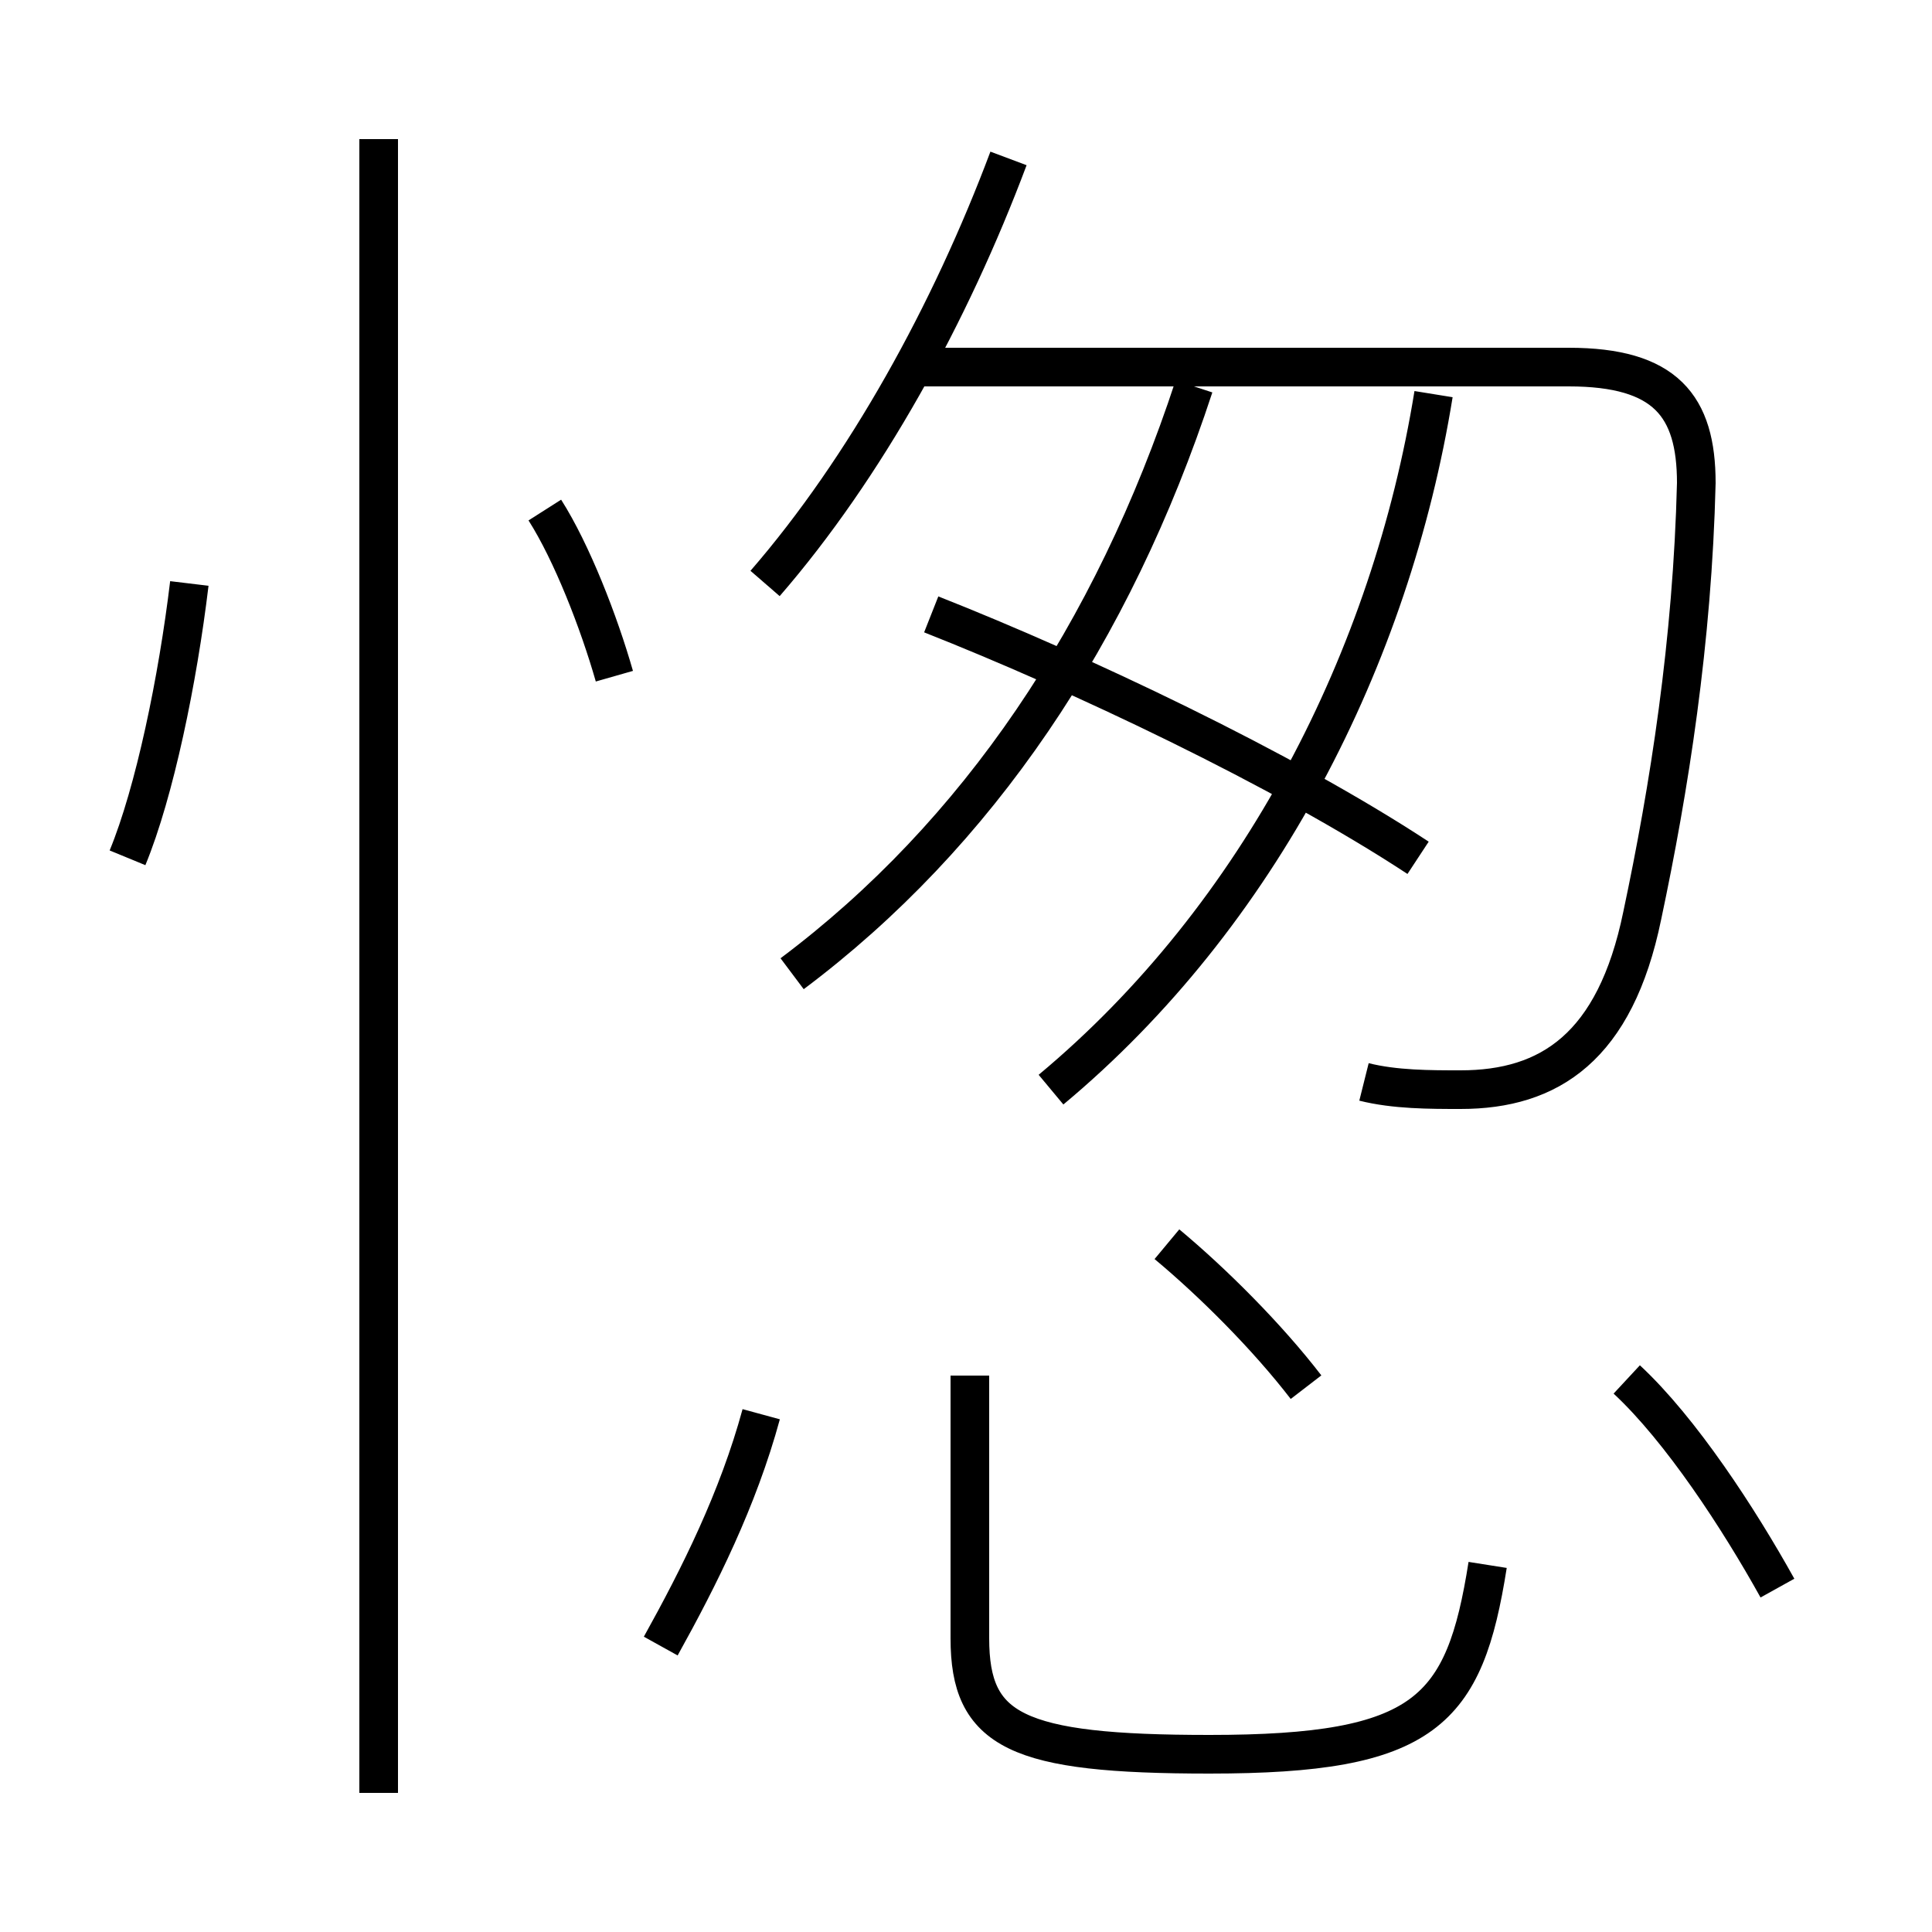 <?xml version='1.0' encoding='utf8'?>
<svg viewBox="0.0 -6.0 50.0 50.0" version="1.1" xmlns="http://www.w3.org/2000/svg">
<rect x="0.0" y="-6.0" width="50.0" height="50.0" fill="#808080" stroke="none"/>
<rect x="-1000" y="-1000" width="2000" height="2000" stroke="white" fill="white"/>
<g style="fill:white;stroke:#000000;  stroke-width:1">
<path d="M 35.3 -16.0 C 36.1 -15.8 37.0 -15.8 37.8 -15.8 C 40.1 -15.8 41.8 -16.9 42.5 -20.3 C 43.2 -23.6 43.8 -27.4 43.9 -31.5 C 43.9 -33.5 43.1 -34.5 40.6 -34.5 L 23.4 -34.5 M 17.1 -1.4 C 18.1 -3.2 19.1 -5.2 19.7 -7.4 M 9.8 2.4 L 9.8 -40.4 M 3.3 -21.8 C 4.0 -23.5 4.6 -26.4 4.9 -28.9 M 38.5 -3.5 C 37.9 0.3 36.9 1.4 31.3 1.4 C 26.3 1.4 25.1 0.8 25.1 -1.6 L 25.1 -8.4 M 33.8 -8.1 C 32.8 -9.4 31.4 -10.8 30.2 -11.8 M 15.9 -26.5 C 15.5 -27.9 14.8 -29.7 14.1 -30.8 M 46.0 -2.9 C 45.0 -4.7 43.5 -7.0 42.1 -8.3 M 20.5 -18.8 C 25.3 -22.4 28.8 -27.6 30.9 -34.0 M 36.7 -21.8 C 33.2 -24.1 27.9 -26.6 24.1 -28.1 M 27.2 -15.8 C 32.6 -20.3 36.0 -27.0 37.1 -33.8 M 19.8 -28.9 C 22.4 -31.9 24.6 -35.9 26.1 -39.9" transform="translate(0.0 38.0)" />
</g>
</svg>